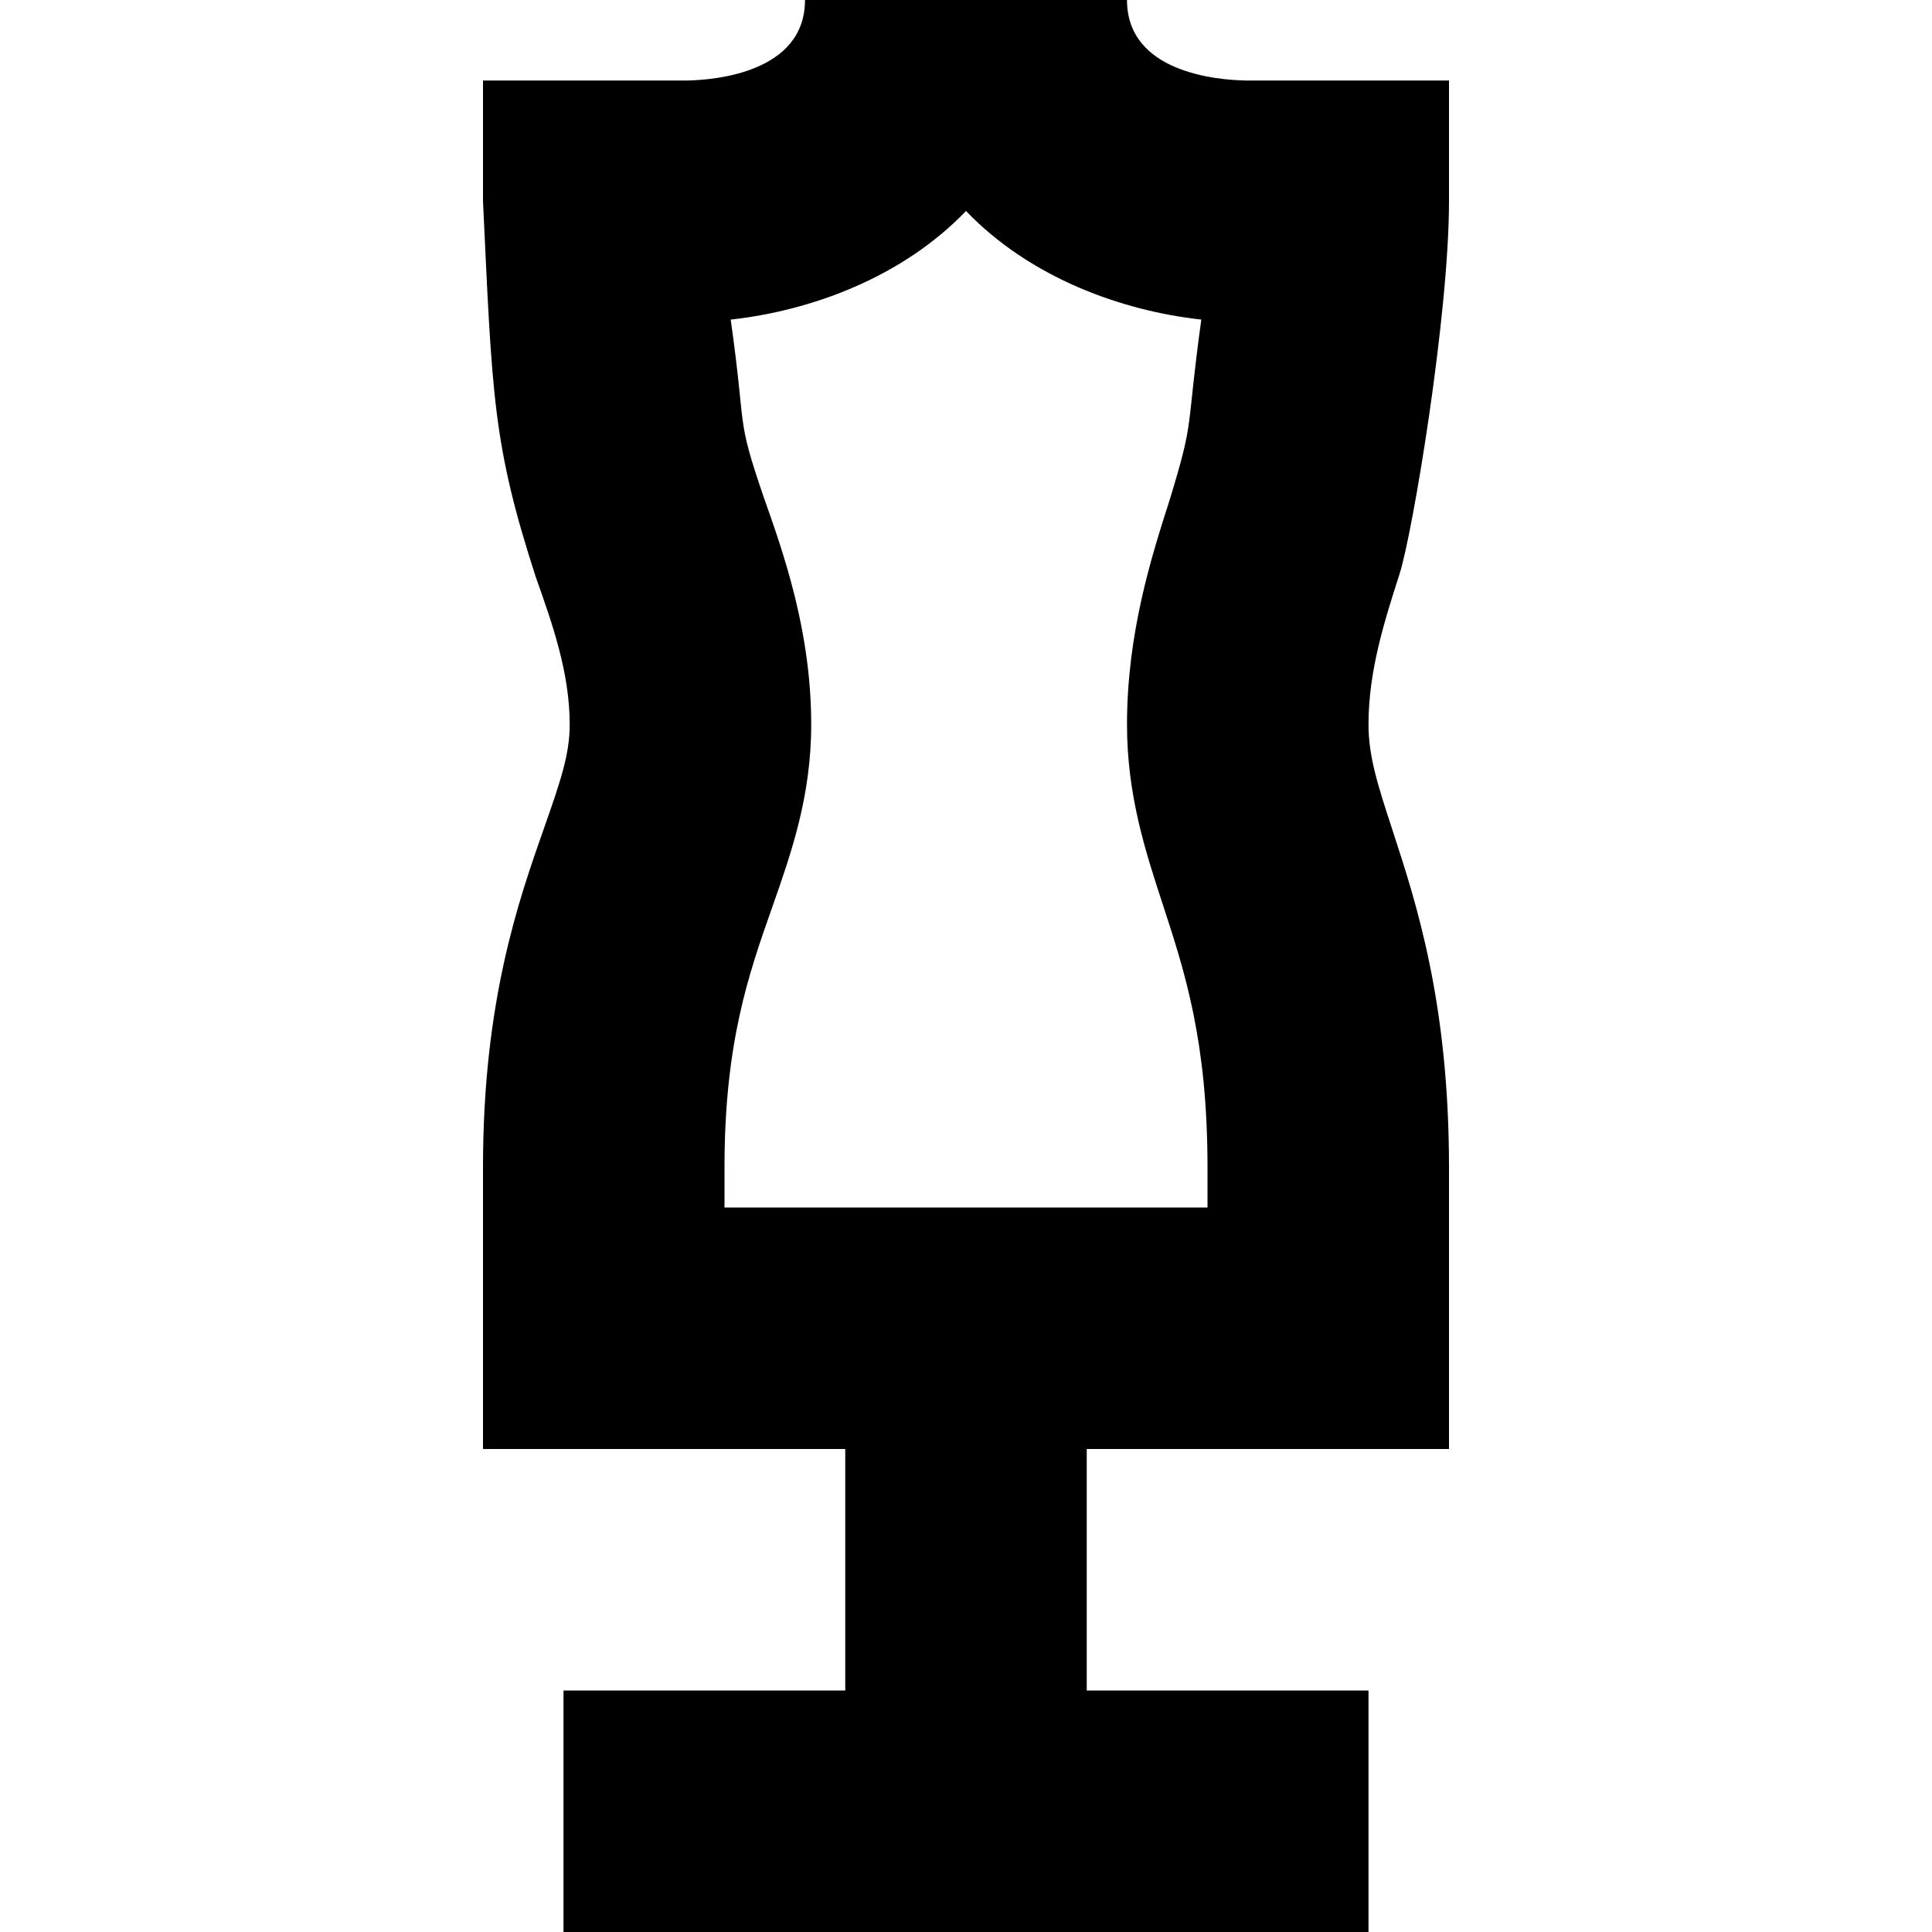<svg id="Layer_1" viewBox="0 0 24 24" xmlns="http://www.w3.org/2000/svg" data-name="Layer 1"><path d="m18 2.5v-1.5h-2.526c-.346-.006-1.474-.096-1.474-1h-4c0 .904-1.128.994-1.461 1h-2.539v1.5c.115 2.414.118 3.01.656 4.669.207.584.421 1.188.421 1.831 0 .364-.108.689-.316 1.279-.321.913-.761 2.162-.761 4.221v3.5h4.5v3h-3.5v3h10v-3h-3.5v-3h4.5v-3.5c0-2.042-.406-3.282-.702-4.188-.18-.55-.298-.913-.298-1.312 0-.667.197-1.281.387-1.874.16-.5.613-3.21.613-4.626zm-3 12.5h-6v-.5c0-1.546.3-2.399.591-3.225.239-.679.486-1.382.486-2.275 0-1.159-.343-2.127-.593-2.833-.348-1.02-.206-.778-.407-2.197.994-.109 2.13-.522 2.923-1.349.793.827 1.929 1.24 2.923 1.349-.197 1.427-.075 1.198-.393 2.24-.224.698-.53 1.654-.53 2.79 0 .876.227 1.571.447 2.243.272.833.553 1.693.553 3.257z"/></svg>